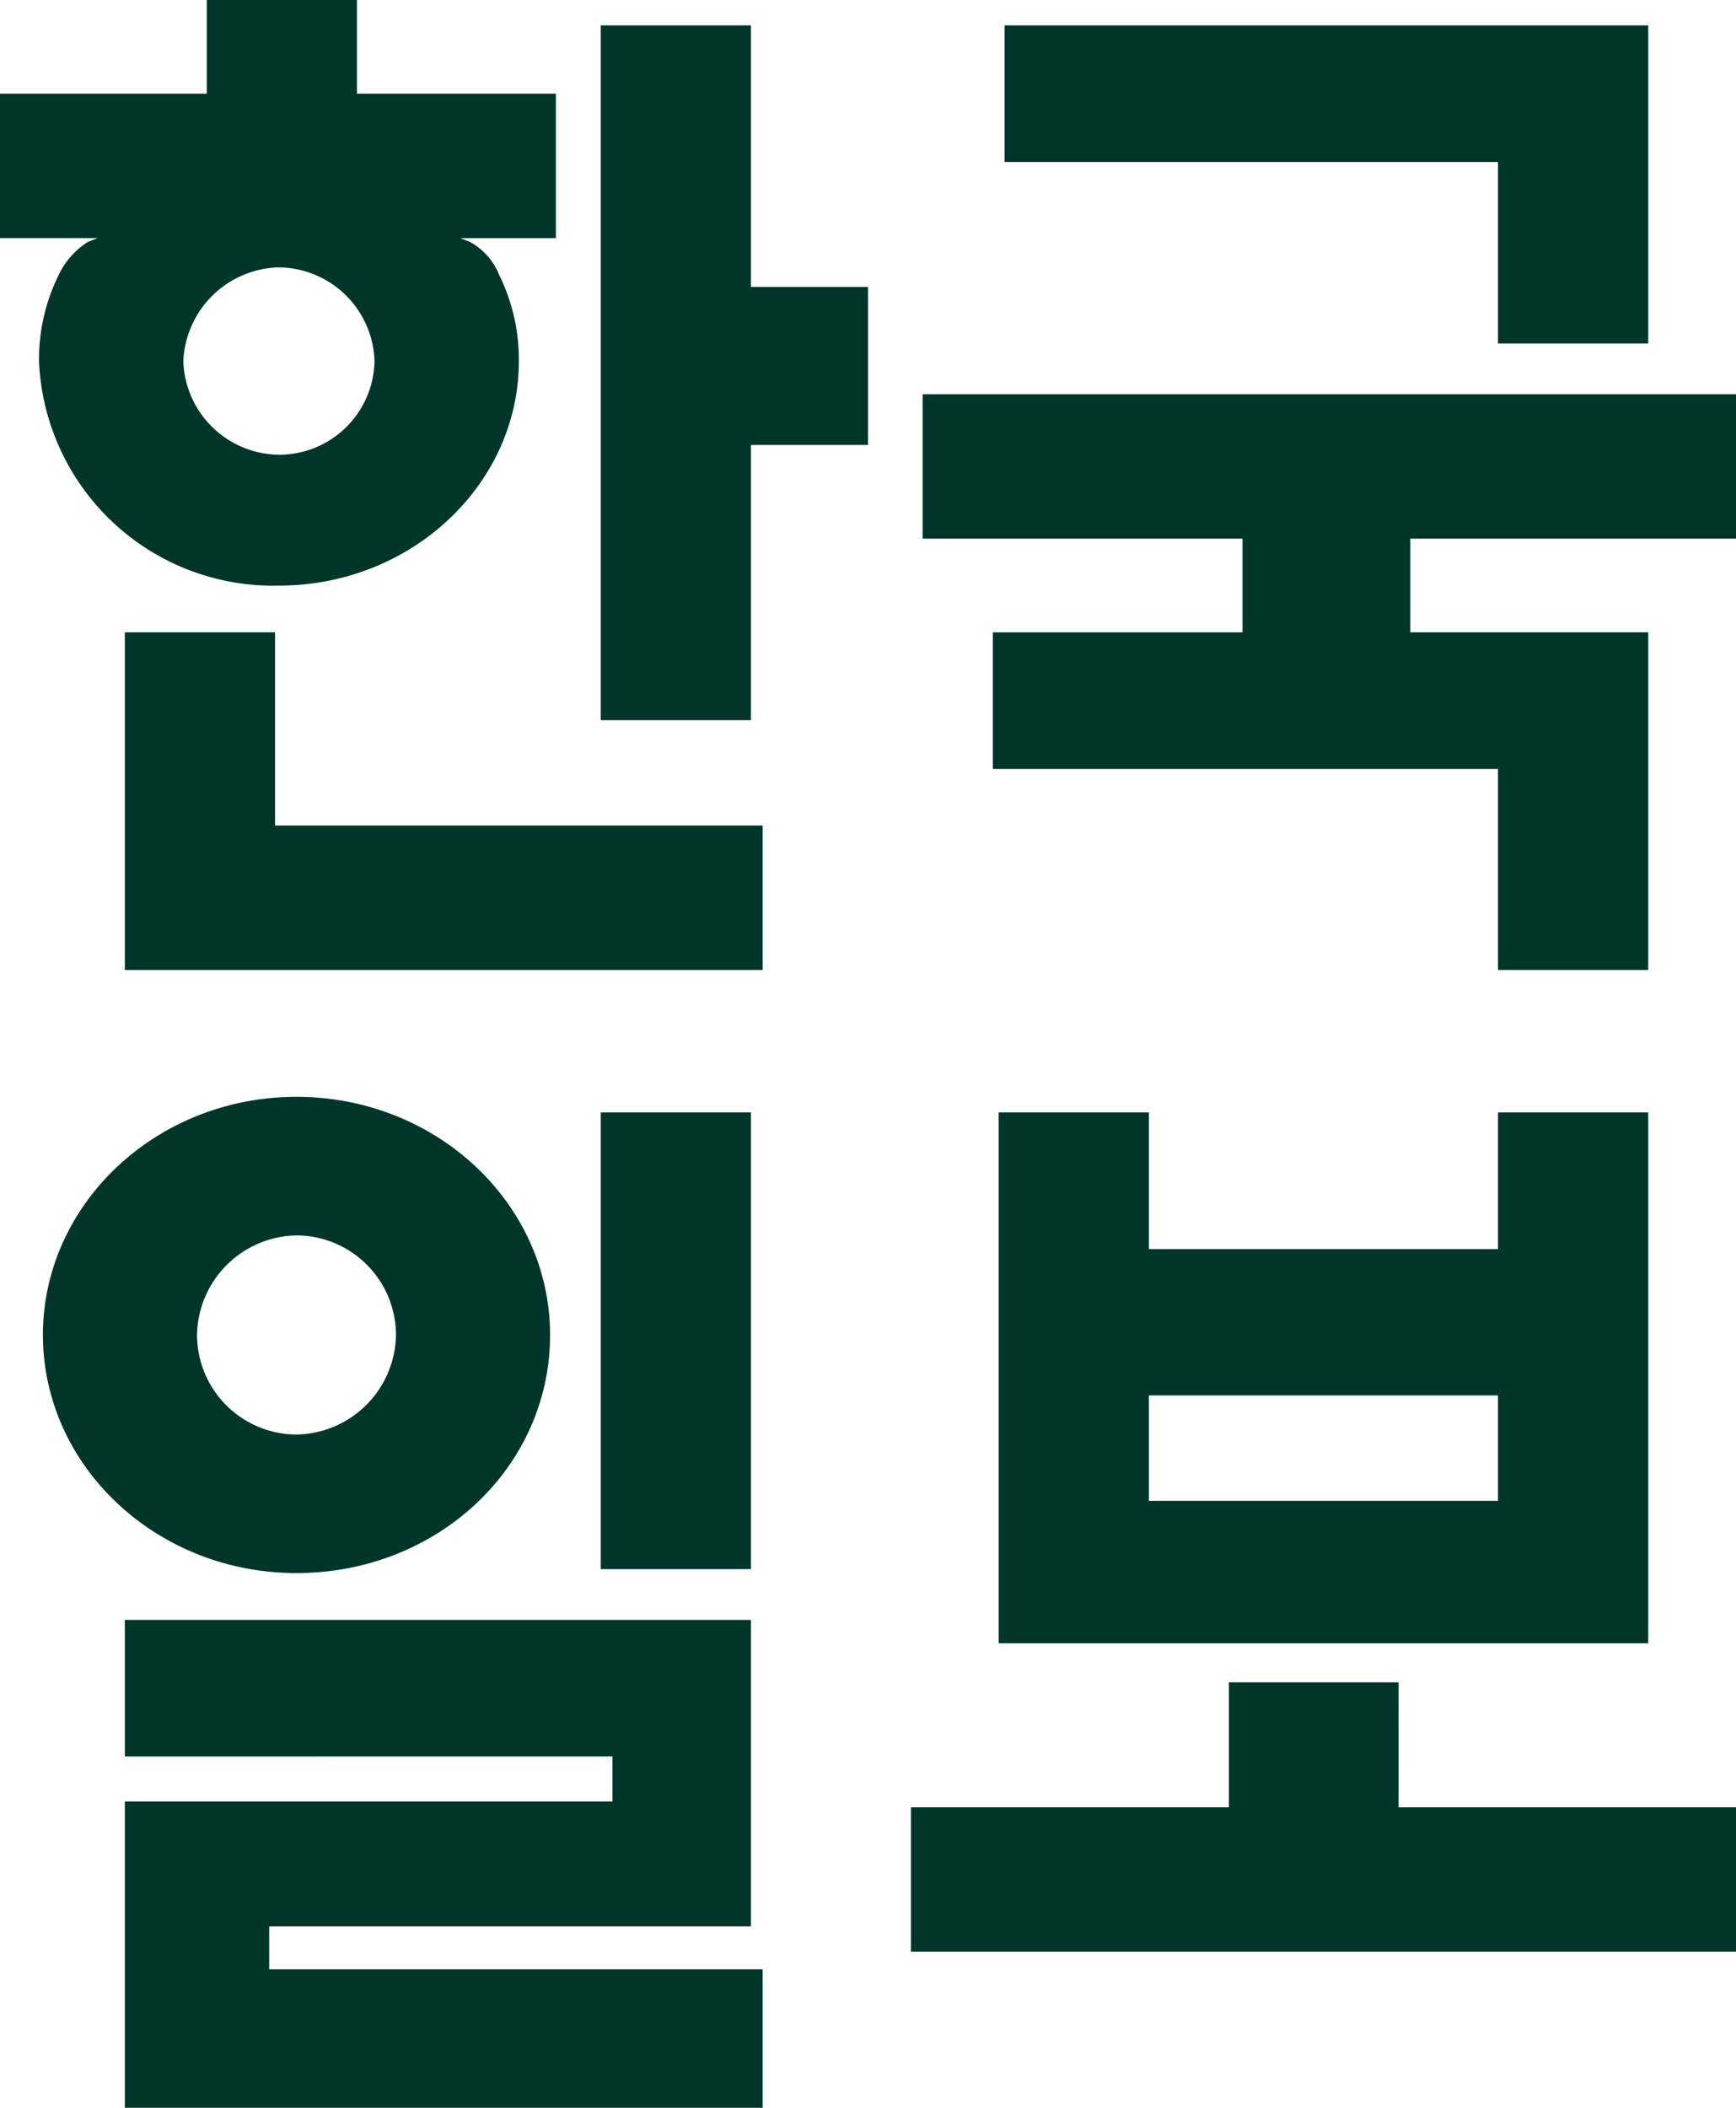 <svg id="그룹_5277" data-name="그룹 5277" xmlns="http://www.w3.org/2000/svg" width="73.044" height="88.638" viewBox="0 0 73.044 88.638">
  <path id="패스_1949" data-name="패스 1949" d="M37.12,1.3H30.8V30.518h6.32V18.945h4.924V12.3H37.12Z" transform="translate(-5.522 -0.233)" fill="#003629"/>
  <path id="패스_1954" data-name="패스 1954" d="M3.693,10.177a3.327,3.327,0,0,0-1.231,1.4,8.011,8.011,0,0,0-.821,3.611,9.858,9.858,0,0,0,10.095,9.438c5.581,0,10.095-4.268,10.095-9.438a8.011,8.011,0,0,0-.821-3.611,2.728,2.728,0,0,0-1.231-1.4l-.41-.164H23.39V3.939H15.019V0H8.7V3.939H0v6.073H4.1Zm8.043,1.067a4.067,4.067,0,0,1,4.022,3.939,4.012,4.012,0,0,1-4.022,3.939,4.067,4.067,0,0,1-4.022-3.939A4.124,4.124,0,0,1,11.736,11.244Z" fill="#003629"/>
  <path id="패스_1948" data-name="패스 1948" d="M23.539,66.213c0-5.5-4.76-10.013-10.669-10.013S2.2,60.714,2.2,66.213,6.96,76.226,12.869,76.226,23.539,71.794,23.539,66.213Zm-14.855,0a4.258,4.258,0,0,1,4.186-4.186,4.2,4.2,0,0,1,4.186,4.186A4.258,4.258,0,0,1,12.869,70.4,4.2,4.2,0,0,1,8.684,66.213Z" transform="translate(-0.394 -10.075)" fill="#003629"/>
  <path id="패스_1950" data-name="패스 1950" d="M12.72,32.4H6.4V46.6H33.237V40.525H12.72Z" transform="translate(-1.147 -5.809)" fill="#003629"/>
  <path id="패스_1951" data-name="패스 1951" d="M72.364,14.678h6.32V1.3H51.6V7.045H72.364Z" transform="translate(-9.333 -0.233)" fill="#003629"/>
  <rect id="사각형_1747" data-name="사각형 1747" width="6.32" height="19.205" transform="translate(25.278 46.781)" fill="#003629"/>
  <path id="패스_1952" data-name="패스 1952" d="M32.745,95.885V83H6.4v5.745H26.918v1.888H6.4v12.885H33.237V97.691H12.473V95.885Z" transform="translate(-1.147 -14.88)" fill="#003629"/>
  <path id="패스_1953" data-name="패스 1953" d="M60.86,30.213H50.355v5.745H71.611v8.453h6.32v-14.2H67.918V26.273H81.624V20.2H47.4v6.073H60.86Z" transform="translate(-8.58 -3.621)" fill="#003629"/>
  <path id="패스_1955" data-name="패스 1955" d="M57.62,57H51.3V79.324H78.63V57H72.31v5.745H57.62ZM72.31,68.9v4.432H57.62V68.9Z" transform="translate(-9.279 -10.219)" fill="#003629"/>
  <path id="패스_1956" data-name="패스 1956" d="M67.318,86.2h-7.14v5.253H46.8v6.073H81.516V91.453h-14.2Z" transform="translate(-8.472 -15.454)" fill="#003629"/>
</svg>
